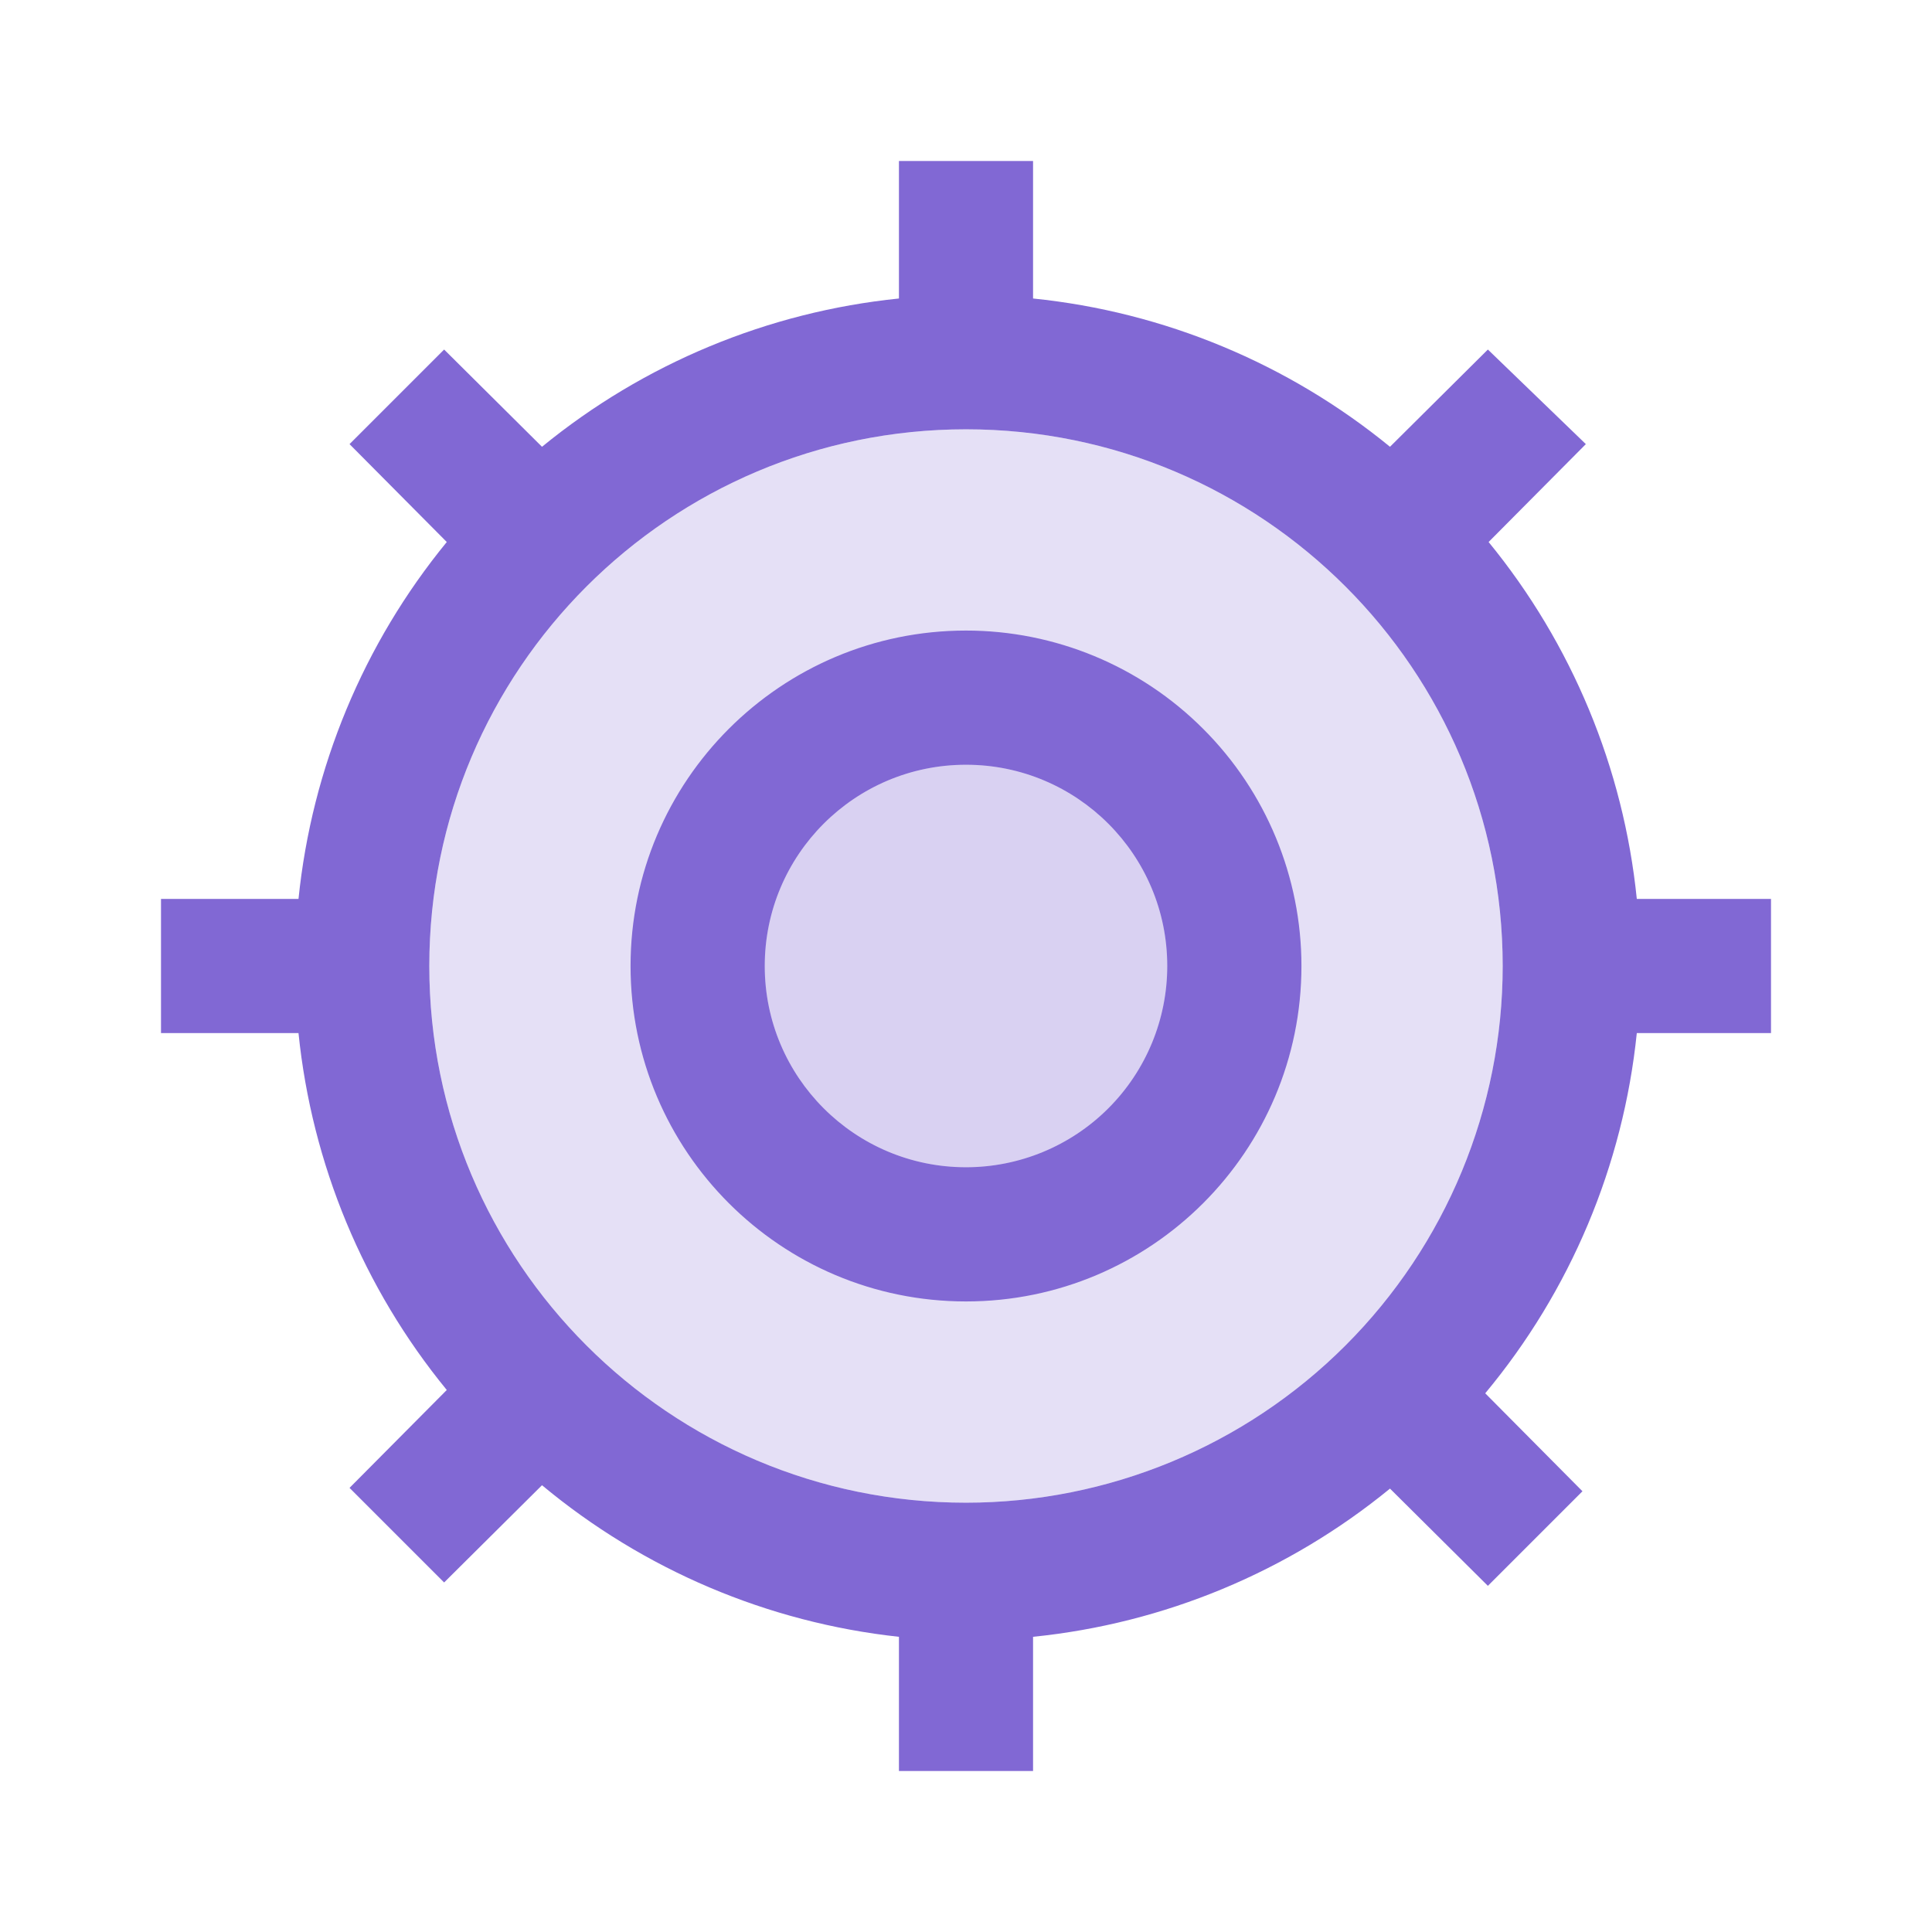 <?xml version="1.0" encoding="UTF-8"?>
<svg width="24px" height="24px" viewBox="0 0 24 24" version="1.1" xmlns="http://www.w3.org/2000/svg" xmlns:xlink="http://www.w3.org/1999/xlink">
    <title>Icons / Sidebar / Settings / Active</title>
    <g id="Icons-/-Sidebar-/-Settings-/-Active" stroke="none" stroke-width="1" fill="none" fill-rule="evenodd">
        <path d="M12,18.667 C8.318,18.667 5.333,15.682 5.333,12 C5.333,8.318 8.318,5.333 12,5.333 C15.682,5.333 18.667,8.318 18.667,12 C18.667,13.768 17.964,15.464 16.714,16.714 C15.464,17.964 13.768,18.667 12,18.667 Z" id="Path" fill="#8168D4" opacity="0.2"></path>
        <path d="M12,14.5 C10.619,14.5 9.5,13.381 9.5,12 C9.5,10.619 10.619,9.5 12,9.5 C13.381,9.5 14.5,10.619 14.5,12 C14.5,12.663 14.237,13.299 13.768,13.768 C13.299,14.237 12.663,14.5 12,14.5 Z" id="Path" fill="#D9D1F2"></path>
        <path d="M22,11.167 L20.333,11.167 C20.168,9.54 19.527,7.998 18.492,6.733 L19.7,5.517 L18.483,4.342 L17.267,5.55 C16.002,4.515 14.46,3.874 12.833,3.708 L12.833,2 L11.167,2 L11.167,3.708 C9.54,3.874 7.998,4.515 6.733,5.55 L5.517,4.342 L4.342,5.517 L5.55,6.733 C4.514,7.998 3.874,9.54 3.708,11.167 L2,11.167 L2,12.833 L3.708,12.833 C3.874,14.46 4.514,16.002 5.55,17.267 L4.342,18.483 L5.517,19.658 L6.733,18.45 C7.994,19.5 9.536,20.156 11.167,20.333 L11.167,22 L12.833,22 L12.833,20.333 C14.46,20.168 16.002,19.527 17.267,18.492 L18.483,19.7 L19.658,18.525 L18.45,17.308 C19.508,16.037 20.164,14.479 20.333,12.833 L22,12.833 L22,11.167 Z M12,18.667 C8.318,18.667 5.333,15.682 5.333,12 C5.333,8.318 8.318,5.333 12,5.333 C15.682,5.333 18.667,8.318 18.667,12 C18.667,13.768 17.964,15.464 16.714,16.714 C15.464,17.964 13.768,18.667 12,18.667 Z M12,7.833 C9.699,7.833 7.833,9.699 7.833,12 C7.833,14.301 9.699,16.167 12,16.167 C14.301,16.167 16.167,14.301 16.167,12 C16.167,10.895 15.728,9.835 14.946,9.054 C14.165,8.272 13.105,7.833 12,7.833 Z M12,14.5 C10.619,14.5 9.5,13.381 9.5,12 C9.5,10.619 10.619,9.5 12,9.5 C13.381,9.5 14.5,10.619 14.5,12 C14.5,12.663 14.237,13.299 13.768,13.768 C13.299,14.237 12.663,14.5 12,14.5 Z" id="Shape" fill="#8168D4"></path>
    </g>
</svg>